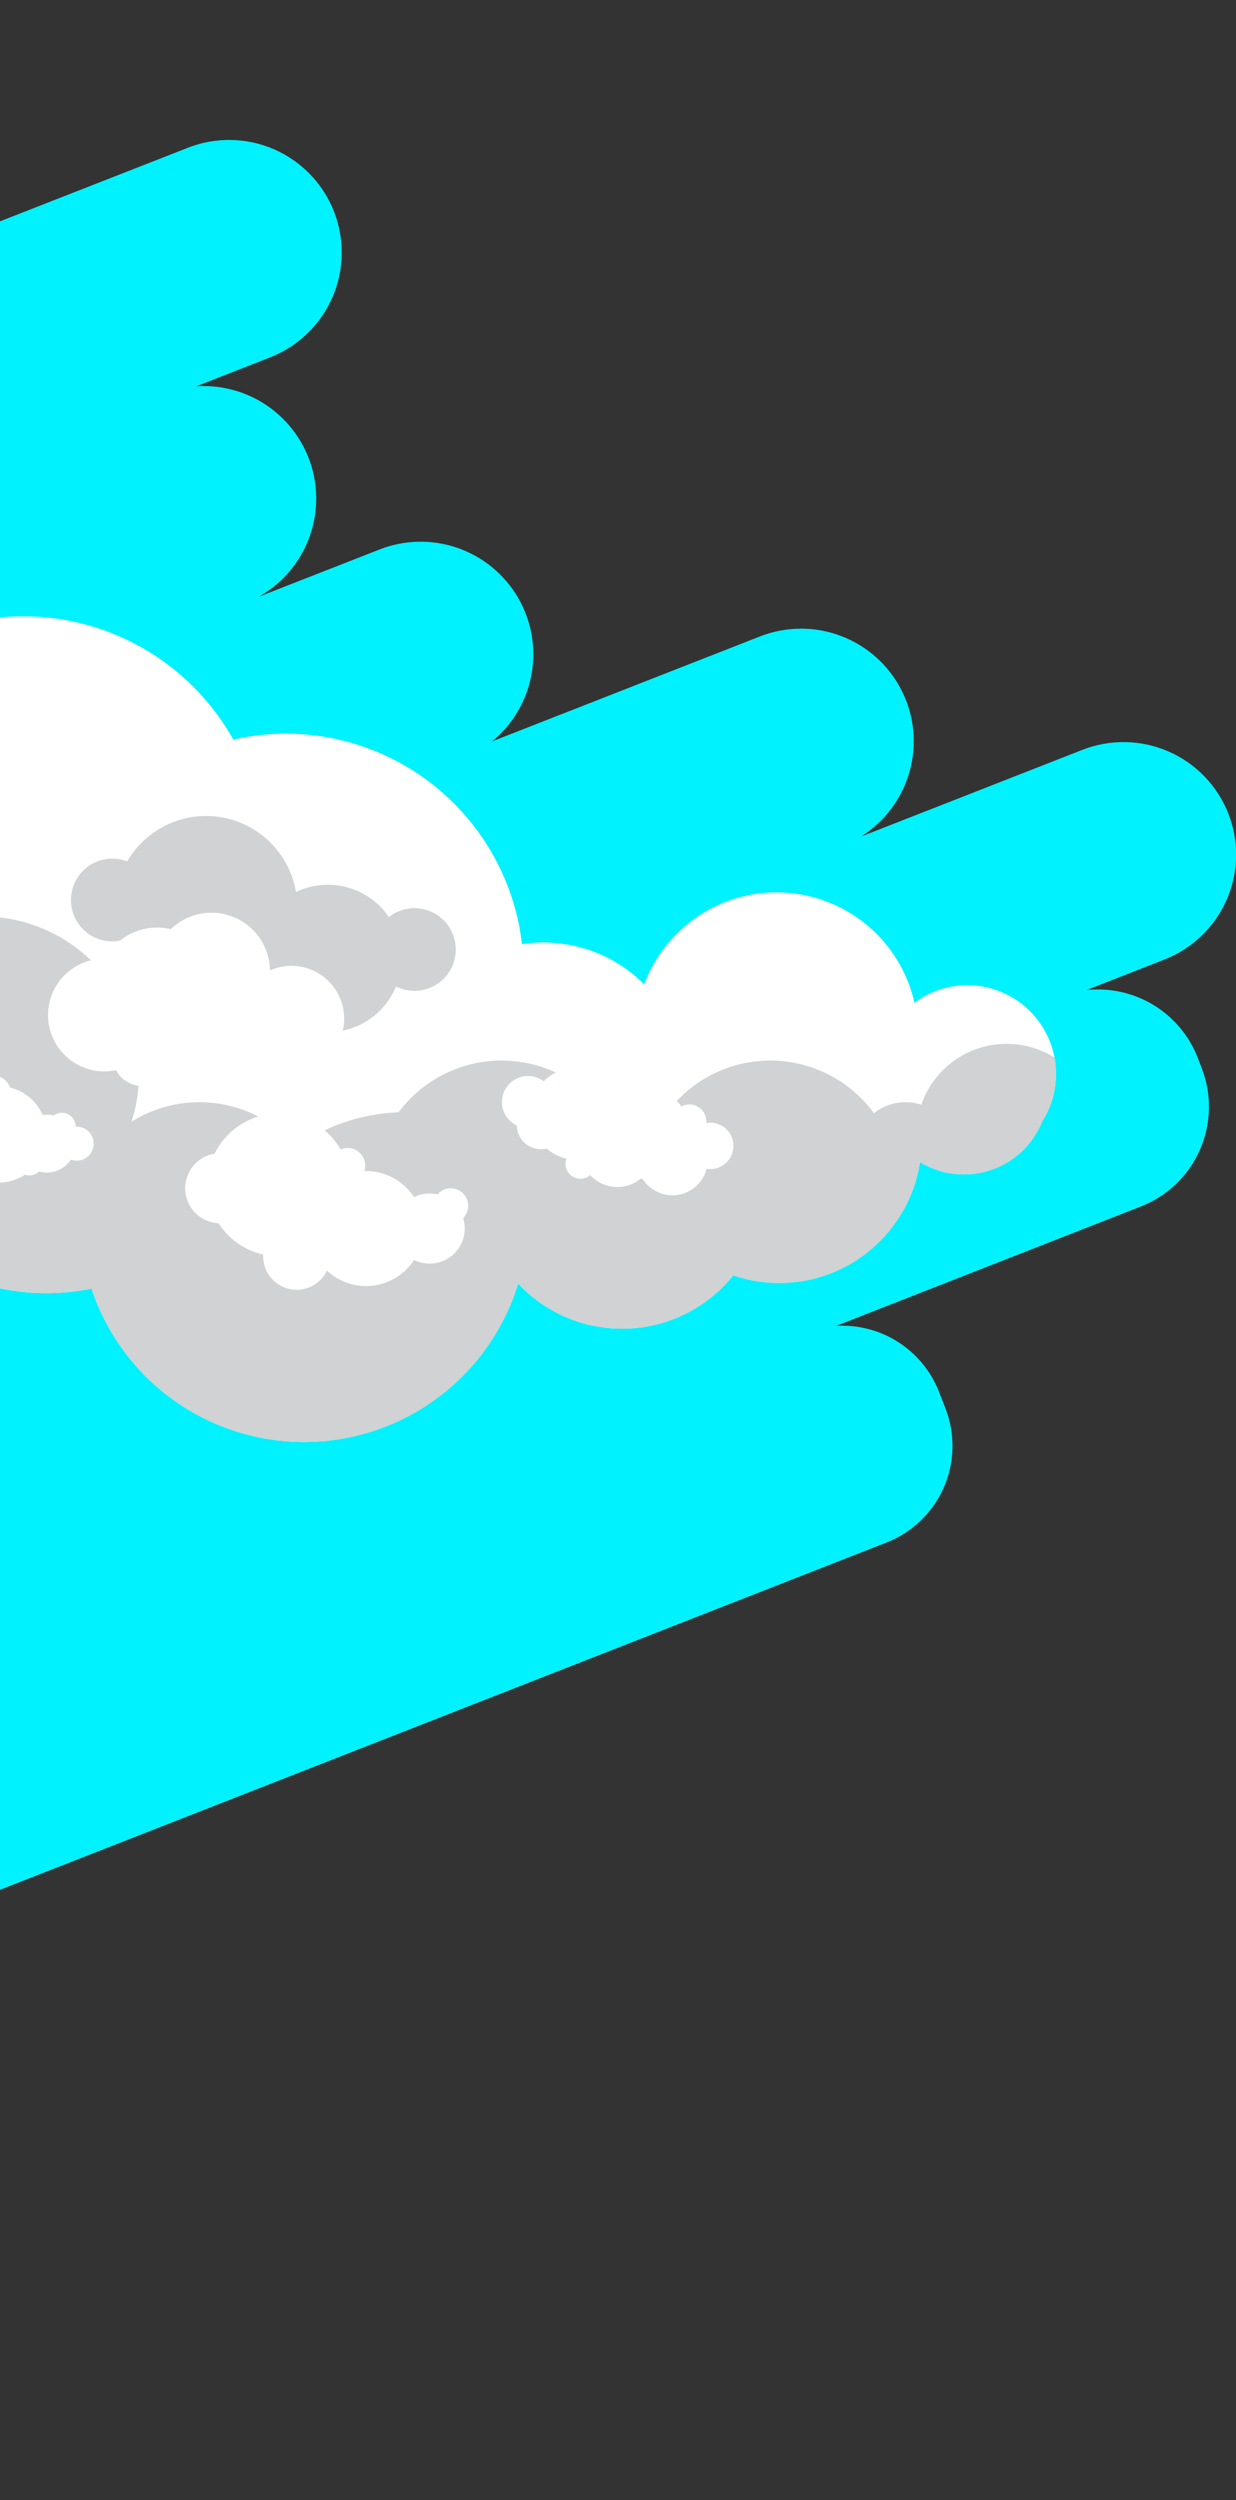 <svg width="357" height="722" viewBox="0 0 357 722" fill="none" xmlns="http://www.w3.org/2000/svg">
<rect x="0" y="0" width="357" height="722" fill="#333333" stroke="none"/>
<g clip-path="url(#clip0_717_465)">
<path d="M-275 722V33.252L-195.837 2.251C-188.03 -0.824 -179.334 -0.764 -171.569 2.418C-163.804 5.6 -157.571 11.658 -154.172 19.326C-150.773 26.994 -150.472 35.677 -153.331 43.562C-156.19 51.447 -161.989 57.922 -169.515 61.633L-162.041 58.711L-64.572 20.523C-57.211 17.635 -49.048 17.525 -41.612 20.215C-34.175 22.904 -27.973 28.208 -24.166 35.135C-20.359 42.061 -19.207 50.137 -20.926 57.851C-22.645 65.564 -27.117 72.389 -33.505 77.047L54.323 42.648C62.354 39.509 71.303 39.686 79.204 43.138C87.105 46.59 93.311 53.036 96.458 61.058C99.605 69.081 99.435 78.024 95.987 85.921C92.538 93.819 86.093 100.026 78.067 103.177L56.641 111.576C57.378 111.511 58.093 111.49 58.808 111.49C66.006 111.491 73.001 113.877 78.697 118.276C84.392 122.675 88.467 128.837 90.283 135.797C92.099 142.758 91.553 150.124 88.731 156.741C85.908 163.358 80.97 168.853 74.688 172.365L109.632 158.684C116.851 155.859 124.842 155.702 132.166 158.241C139.49 160.781 145.666 165.85 149.583 172.535C153.499 179.221 154.898 187.084 153.527 194.709C152.157 202.334 148.107 209.219 142.108 214.125L219.515 183.796C227.062 180.841 235.441 180.807 243.011 183.702C250.581 186.596 256.798 192.21 260.443 199.444C264.089 206.678 264.9 215.012 262.72 222.812C260.539 230.613 255.523 237.32 248.654 241.619L312.586 216.572C316.564 215.007 320.813 214.241 325.088 214.318C329.363 214.395 333.581 215.314 337.501 217.021C341.42 218.729 344.965 221.192 347.931 224.269C350.897 227.347 353.227 230.978 354.787 234.956C356.348 238.934 357.108 243.181 357.025 247.453C356.942 251.724 356.017 255.938 354.302 259.852C352.588 263.767 350.118 267.305 347.034 270.264C343.951 273.224 340.313 275.547 336.33 277.101L313.799 285.934C320.544 285.203 327.342 286.711 333.145 290.224C338.947 293.738 343.431 299.061 345.906 305.374L347.054 308.362C348.536 312.14 349.26 316.173 349.182 320.23C349.105 324.288 348.229 328.291 346.603 332.01C344.978 335.729 342.635 339.091 339.709 341.906C336.782 344.72 333.33 346.93 329.549 348.411L241.483 382.919C247.804 382.538 254.083 384.168 259.42 387.575C264.756 390.982 268.875 395.991 271.185 401.883L273.048 406.646C275.947 414.041 275.789 422.284 272.608 429.563C269.427 436.842 263.484 442.56 256.084 445.462L11.47 541.278L-32.401 558.467C-27.222 558.174 -22.083 559.524 -17.718 562.323C-13.353 565.122 -9.984 569.228 -8.093 574.054L-2.33 588.753C0.052 594.828 -0.078 601.599 -2.69 607.579C-5.302 613.558 -10.183 618.256 -16.26 620.641L-275 722Z" fill="#00F2FE"/>
</g>
<path d="M-0.431 178.354V371.964C8.409 373.908 17.558 373.968 26.423 372.141C30.752 385.164 39.105 396.473 50.277 404.435C61.449 412.397 74.861 416.6 88.577 416.438C102.292 416.275 115.601 411.756 126.582 403.531C137.562 395.307 145.646 383.803 149.665 370.682C150.129 371.19 150.616 371.699 151.124 372.185C155.238 376.16 160.137 379.232 165.505 381.205C170.873 383.179 176.594 384.01 182.302 383.646C188.01 383.281 193.579 381.73 198.653 379.09C203.728 376.451 208.196 372.781 211.772 368.315C220.814 371.409 230.65 371.253 239.589 367.874C248.528 364.496 256.011 358.107 260.751 349.806C260.753 349.789 260.761 349.773 260.773 349.762C263.295 345.404 264.974 340.61 265.724 335.631C266.526 336.122 267.36 336.558 268.222 336.935C271.415 338.415 274.892 339.177 278.411 339.169C283.285 339.17 288.047 337.708 292.082 334.972C296.117 332.236 299.239 328.352 301.044 323.822C303.643 319.731 305.016 314.98 305 310.133C304.996 308.554 304.855 306.978 304.58 305.422C303.472 299.556 300.354 294.259 295.763 290.444C291.172 286.63 285.395 284.536 279.428 284.525C278.831 284.525 278.256 284.547 277.681 284.591H277.637C272.74 284.929 268.044 286.672 264.111 289.611C263.32 286.018 262.041 282.551 260.309 279.306C257.54 274.133 253.691 269.617 249.023 266.064C244.355 262.512 238.978 260.006 233.256 258.717C230.319 258.048 227.316 257.714 224.304 257.722C223.752 257.722 223.221 257.722 222.691 257.744C221.197 257.806 219.706 257.947 218.226 258.164H218.204C210.474 259.34 203.246 262.718 197.384 267.895C192.319 272.34 188.432 277.969 186.068 284.281C179.695 277.868 171.379 273.746 162.418 272.561H162.396C158.536 272.025 154.619 272.062 150.77 272.671C149.178 258.98 143.509 246.084 134.499 235.657C125.489 225.231 113.555 217.755 100.244 214.201C94.479 212.65 88.533 211.87 82.563 211.879C81.06 211.879 79.557 211.923 78.076 212.034L77.081 212.1C73.821 212.353 70.584 212.856 67.4 213.604C63.876 207.322 59.403 201.623 54.139 196.709C53.918 196.488 53.675 196.289 53.476 196.09C51.973 194.719 50.404 193.414 48.79 192.197C46.047 190.087 43.142 188.194 40.104 186.536L39.839 186.404C29.659 180.866 18.251 177.976 6.663 178C4.542 178 2.442 178.089 0.364 178.288L-0.431 178.354Z" fill="white"/>
<path d="M20.5 259.933C20.501 263.1 21.759 266.136 23.997 268.376C26.235 270.615 29.27 271.873 32.435 271.875C33.201 271.884 33.965 271.802 34.711 271.632C37.711 269.197 41.458 267.869 45.32 267.873C46.669 267.864 48.014 268.027 49.321 268.359C51.688 266.058 54.676 264.502 57.917 263.882C61.158 263.263 64.51 263.607 67.558 264.873C70.605 266.139 73.215 268.271 75.065 271.005C76.915 273.739 77.923 276.955 77.966 280.256C79.917 279.375 82.035 278.923 84.176 278.93C88.217 278.935 92.091 280.545 94.947 283.406C97.802 286.267 99.405 290.145 99.405 294.188C99.412 295.359 99.271 296.526 98.985 297.66C102.4 296.956 105.59 295.425 108.276 293.2C110.961 290.975 113.061 288.126 114.39 284.9C116.041 285.737 117.866 286.169 119.717 286.161C121.62 286.159 123.494 285.702 125.185 284.827C126.875 283.953 128.332 282.687 129.434 281.135C130.536 279.582 131.251 277.789 131.519 275.904C131.788 274.02 131.602 272.098 130.977 270.299C130.353 268.501 129.307 266.878 127.929 265.566C126.55 264.254 124.877 263.291 123.051 262.757C121.224 262.223 119.297 262.134 117.429 262.496C115.561 262.859 113.807 263.664 112.312 264.843C109.447 260.622 105.162 257.571 100.238 256.244C95.314 254.917 90.077 255.402 85.48 257.611C84.58 252.268 82.054 247.333 78.248 243.478C74.441 239.624 69.539 237.038 64.21 236.073C58.881 235.108 53.384 235.811 48.469 238.087C43.553 240.362 39.459 244.099 36.745 248.788C35.373 248.245 33.91 247.968 32.435 247.97C29.267 247.973 26.229 249.235 23.991 251.478C21.753 253.722 20.497 256.763 20.5 259.933Z" fill="#D0D2D3"/>
<path d="M27.064 330.279C27.065 330.924 26.939 331.563 26.694 332.159C26.447 332.756 26.086 333.297 25.63 333.754C25.174 334.21 24.633 334.571 24.037 334.818C23.441 335.064 22.802 335.19 22.157 335.188C21.585 335.186 21.018 335.089 20.477 334.901C19.715 336.05 18.68 336.992 17.465 337.644C16.251 338.296 14.894 338.638 13.515 338.638C12.761 338.638 12.009 338.533 11.283 338.329C10.539 339.056 9.538 339.461 8.498 339.456C8.075 339.462 7.655 339.387 7.26 339.235C4.98 340.747 2.305 341.555 -0.431 341.557V371.964C8.409 373.908 17.558 373.968 26.423 372.141C30.752 385.164 39.105 396.473 50.277 404.435C61.449 412.397 74.861 416.6 88.577 416.438C102.292 416.275 115.601 411.756 126.582 403.531C137.562 395.307 145.646 383.803 149.665 370.682C150.129 371.19 150.616 371.699 151.124 372.185C155.238 376.16 160.137 379.232 165.505 381.206C170.873 383.179 176.594 384.01 182.302 383.646C188.01 383.282 193.579 381.73 198.653 379.09C203.728 376.451 208.196 372.781 211.772 368.315C220.814 371.409 230.65 371.253 239.589 367.874C248.528 364.496 256.011 358.107 260.751 349.806C260.753 349.789 260.761 349.773 260.773 349.762C263.295 345.404 264.974 340.61 265.724 335.631C266.526 336.122 267.36 336.558 268.222 336.935C271.415 338.415 274.892 339.177 278.411 339.169C283.285 339.17 288.047 337.708 292.082 334.972C296.117 332.236 299.239 328.352 301.044 323.822C303.643 319.731 305.016 314.98 305 310.133C304.996 308.554 304.855 306.978 304.58 305.422C303.085 304.478 301.492 303.699 299.828 303.1C296.923 302.012 293.846 301.458 290.744 301.464C285.318 301.461 280.026 303.153 275.607 306.305C271.189 309.457 267.865 313.911 266.1 319.045C264.632 318.554 263.094 318.307 261.547 318.315C258.231 318.307 255.011 319.431 252.419 321.5C249.203 317.095 245.057 313.454 240.274 310.836C235.491 308.218 230.191 306.688 224.749 306.354C219.308 306.021 213.86 306.892 208.794 308.906C203.728 310.92 199.168 314.027 195.439 318.006C196.011 318.404 196.468 318.945 196.765 319.576C197.486 319.167 198.301 318.954 199.13 318.956C200.425 318.957 201.668 319.472 202.583 320.388C203.499 321.305 204.014 322.548 204.015 323.844C204.018 324.006 204.011 324.169 203.993 324.33C204.372 324.26 204.756 324.222 205.142 324.22C206.921 324.22 208.627 324.927 209.885 326.185C211.143 327.444 211.85 329.151 211.85 330.931C211.85 332.711 211.143 334.418 209.885 335.677C208.627 336.936 206.921 337.643 205.142 337.643C204.801 337.647 204.46 337.618 204.125 337.554C203.625 339.475 202.577 341.209 201.109 342.544C199.642 343.879 197.818 344.759 195.859 345.075C193.901 345.392 191.893 345.131 190.08 344.326C188.267 343.521 186.727 342.205 185.648 340.54C185.473 340.487 185.303 340.421 185.139 340.341C183.041 342.097 180.347 342.976 177.617 342.794C174.888 342.613 172.333 341.386 170.485 339.368C169.859 339.913 169.089 340.266 168.267 340.385C167.445 340.504 166.607 340.383 165.852 340.038C165.097 339.693 164.457 339.138 164.008 338.438C163.56 337.739 163.323 336.926 163.324 336.095C163.321 335.589 163.41 335.087 163.59 334.613C161.48 334.13 159.522 333.135 157.887 331.716C157.36 331.85 156.818 331.917 156.274 331.915C154.436 331.916 152.672 331.196 151.358 329.91C150.044 328.625 149.286 326.876 149.245 325.038C147.968 324.434 146.889 323.479 146.134 322.285C145.379 321.09 144.978 319.706 144.979 318.293C144.977 316.891 145.367 315.516 146.103 314.323C146.84 313.13 147.895 312.167 149.15 311.542C150.404 310.917 151.808 310.654 153.203 310.784C154.599 310.914 155.93 311.432 157.047 312.278C158.046 311.233 159.221 310.372 160.517 309.735C152.781 306.144 144.045 305.327 135.778 307.421C127.511 309.515 120.216 314.393 115.119 321.234C107.725 321.509 100.463 323.276 93.769 326.431C95.62 327.989 97.183 329.86 98.388 331.959C99.03 331.683 99.722 331.54 100.421 331.539C101.085 331.537 101.742 331.665 102.356 331.917C102.97 332.17 103.528 332.541 103.998 333.009C104.468 333.477 104.842 334.034 105.096 334.647C105.351 335.26 105.482 335.917 105.483 336.581C105.486 337.138 105.397 337.691 105.217 338.218C105.379 338.199 105.541 338.192 105.704 338.196C108.466 338.194 111.184 338.883 113.612 340.2C116.04 341.517 118.1 343.42 119.606 345.737C121.004 345.031 122.549 344.667 124.115 344.675C124.866 344.677 125.614 344.759 126.347 344.918C126.829 344.373 127.421 343.935 128.083 343.634C128.746 343.333 129.465 343.175 130.193 343.171C131.532 343.176 132.815 343.712 133.759 344.661C134.704 345.61 135.234 346.896 135.232 348.236C135.224 349.566 134.702 350.842 133.774 351.796C134.085 352.768 134.242 353.783 134.238 354.804C134.238 356.134 133.976 357.451 133.468 358.68C132.959 359.909 132.213 361.025 131.273 361.966C130.333 362.906 129.217 363.652 127.989 364.161C126.761 364.67 125.444 364.932 124.115 364.932C122.549 364.94 121.004 364.576 119.606 363.87C118.289 365.898 116.544 367.613 114.494 368.894C112.444 370.176 110.139 370.993 107.74 371.288C105.341 371.583 102.906 371.349 100.607 370.602C98.308 369.856 96.2 368.615 94.432 366.966C93.487 368.952 91.897 370.558 89.92 371.519C87.943 372.481 85.698 372.741 83.554 372.258C81.41 371.774 79.494 370.576 78.121 368.858C76.748 367.141 75.999 365.008 75.998 362.809C75.995 362.646 76.002 362.484 76.02 362.322C70.698 361.133 66.064 357.88 63.135 353.278C60.633 353.165 58.263 352.127 56.482 350.367C54.701 348.606 53.636 346.247 53.493 343.746C53.35 341.245 54.139 338.779 55.708 336.827C57.277 334.874 59.513 333.573 61.986 333.176C63.236 330.614 65.002 328.338 67.174 326.492C69.346 324.646 71.876 323.27 74.606 322.45C68.897 319.497 62.517 318.082 56.095 318.346C49.673 318.61 43.431 320.543 37.982 323.954C39.068 320.59 39.751 317.108 40.016 313.583C38.65 313.399 37.347 312.895 36.214 312.111C35.081 311.327 34.149 310.285 33.496 309.071C32.392 309.313 31.265 309.431 30.136 309.425C26.161 309.424 22.323 307.967 19.348 305.328C16.373 302.69 14.466 299.054 13.988 295.105C13.509 291.156 14.491 287.169 16.75 283.896C19.008 280.622 22.386 278.289 26.246 277.337C18.987 270.334 9.597 265.96 -0.431 264.909V310.796C0.331 311.073 1.026 311.511 1.605 312.079C2.185 312.648 2.636 313.334 2.928 314.091C4.998 314.604 6.922 315.584 8.554 316.956C10.187 318.329 11.483 320.057 12.344 322.008C12.731 321.945 13.123 321.915 13.515 321.92C14.178 321.92 14.839 322.002 15.482 322.163C16.161 321.643 16.993 321.363 17.847 321.367C18.374 321.364 18.897 321.466 19.384 321.666C19.872 321.866 20.316 322.161 20.689 322.532C21.063 322.904 21.36 323.346 21.562 323.833C21.765 324.32 21.869 324.842 21.87 325.369V325.392C21.964 325.373 22.061 325.366 22.157 325.369C22.802 325.368 23.441 325.494 24.037 325.74C24.633 325.986 25.174 326.348 25.63 326.804C26.086 327.26 26.447 327.802 26.694 328.398C26.939 328.995 27.066 329.634 27.064 330.279Z" fill="#D0D2D3"/>
<defs>
<clipPath id="clip0_717_465">
<rect width="632" height="722" fill="white" transform="matrix(-1 0 0 -1 357 722)"/>
</clipPath>
</defs>
</svg>
